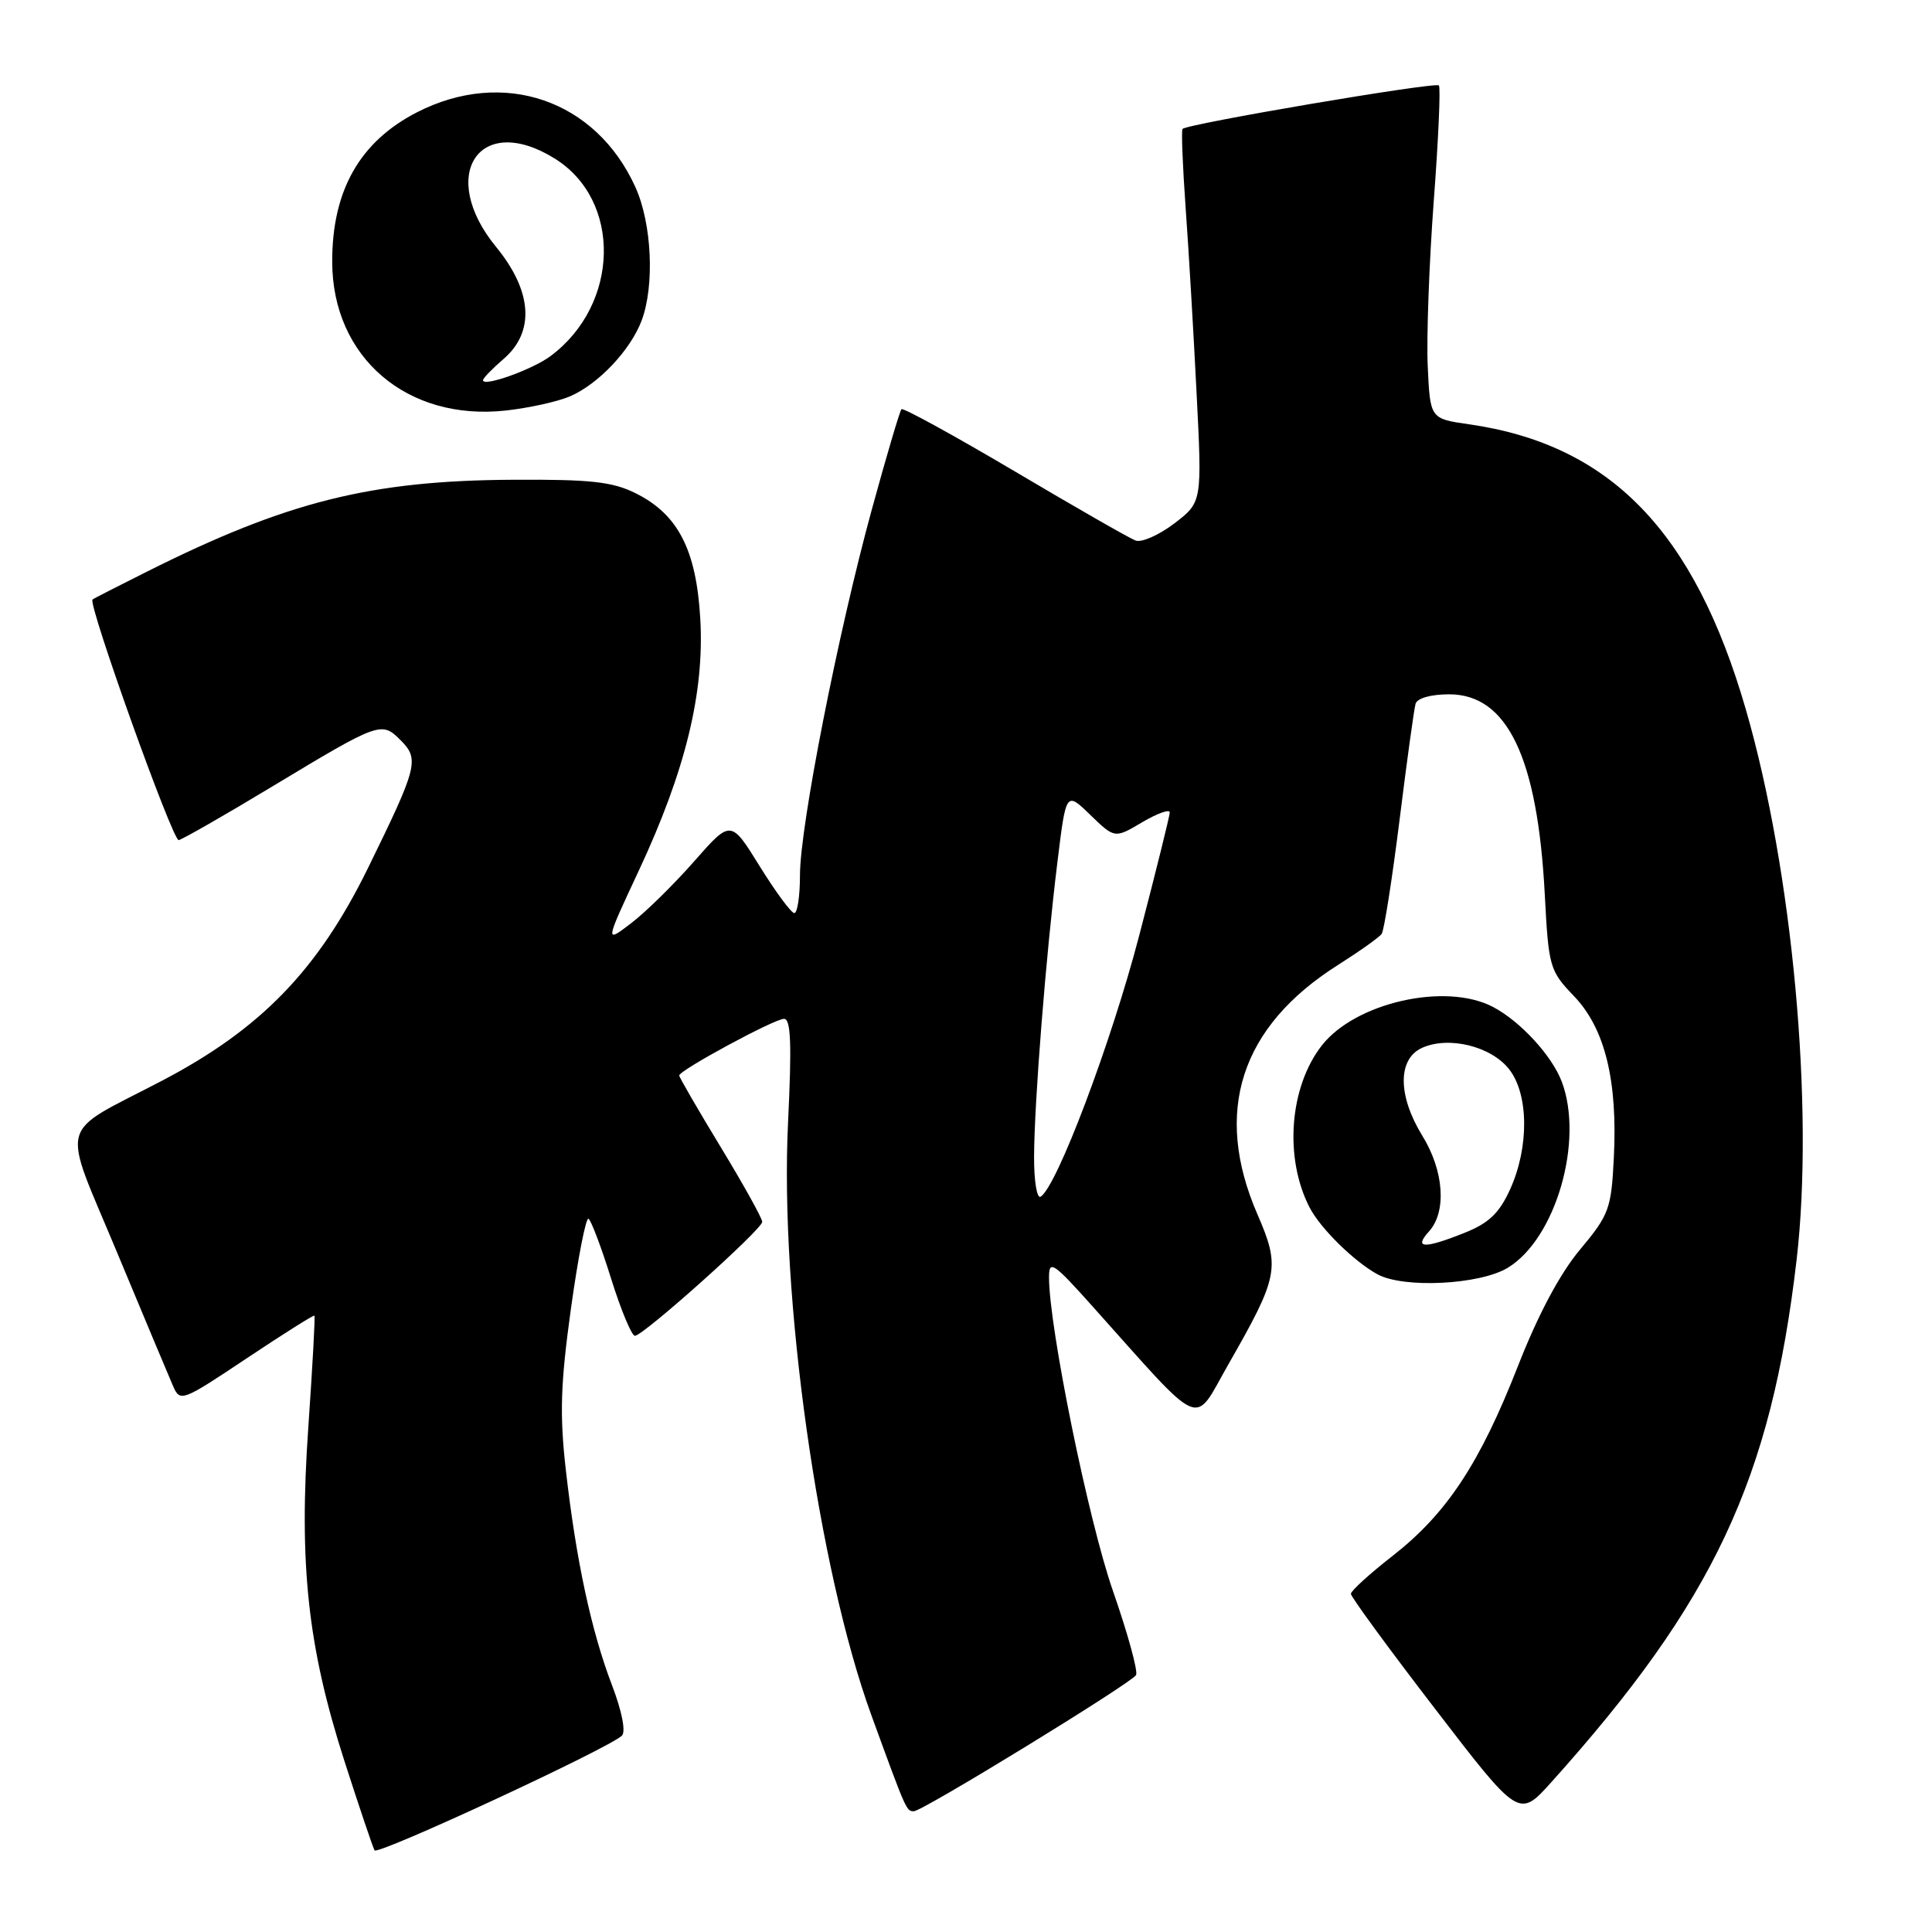 <?xml version="1.0" encoding="UTF-8" standalone="no"?>
<!DOCTYPE svg PUBLIC "-//W3C//DTD SVG 1.1//EN" "http://www.w3.org/Graphics/SVG/1.1/DTD/svg11.dtd" >
<svg xmlns="http://www.w3.org/2000/svg" xmlns:xlink="http://www.w3.org/1999/xlink" version="1.1" viewBox="0 0 256 256">
 <g >
 <path fill="currentColor"
d=" M 82.41 229.98 C 82.94 229.45 82.41 226.74 81.09 223.29 C 78.35 216.13 76.33 206.72 74.98 194.81 C 74.14 187.43 74.27 183.39 75.65 173.41 C 76.59 166.64 77.64 161.28 77.98 161.49 C 78.33 161.70 79.68 165.28 80.98 169.44 C 82.28 173.60 83.70 177.00 84.13 177.00 C 85.23 177.00 101.00 162.89 101.00 161.90 C 101.00 161.44 98.53 156.99 95.50 152.00 C 92.47 147.01 90.00 142.74 90.00 142.51 C 90.00 141.82 102.61 135.00 103.89 135.00 C 104.80 135.00 104.92 138.36 104.42 148.75 C 103.30 171.66 108.40 207.88 115.46 227.27 C 120.09 239.97 120.10 240.00 121.09 240.00 C 122.23 240.00 149.83 223.08 150.53 221.96 C 150.82 221.48 149.44 216.46 147.47 210.80 C 144.22 201.50 139.00 175.88 139.00 169.25 C 139.00 166.91 139.55 167.27 144.75 173.08 C 159.72 189.80 158.03 189.08 162.74 180.83 C 169.45 169.10 169.67 167.95 166.61 160.89 C 160.72 147.31 164.37 136.04 177.28 127.87 C 180.15 126.05 182.76 124.20 183.08 123.74 C 183.40 123.29 184.46 116.53 185.44 108.71 C 186.41 100.90 187.37 93.94 187.57 93.25 C 187.79 92.51 189.61 92.00 192.02 92.00 C 199.73 92.00 203.74 100.38 204.69 118.50 C 205.20 128.17 205.33 128.62 208.57 132.00 C 212.67 136.29 214.36 143.17 213.84 153.43 C 213.50 160.19 213.22 160.96 209.36 165.58 C 206.69 168.77 203.80 174.20 201.14 181.00 C 196.08 193.92 191.71 200.55 184.53 206.16 C 181.49 208.53 179.00 210.80 179.00 211.19 C 179.00 211.59 184.01 218.44 190.14 226.41 C 201.27 240.91 201.27 240.91 205.54 236.17 C 227.06 212.23 234.67 196.04 238.06 166.93 C 240.41 146.74 237.53 115.41 231.34 94.03 C 224.50 70.38 213.36 58.90 194.65 56.22 C 189.50 55.48 189.50 55.48 189.18 48.49 C 189.01 44.65 189.37 34.81 189.98 26.63 C 190.60 18.46 190.90 11.57 190.66 11.32 C 190.16 10.83 157.17 16.43 156.69 17.09 C 156.52 17.31 156.71 22.00 157.10 27.50 C 157.50 33.00 158.15 44.03 158.55 52.02 C 159.29 66.54 159.29 66.54 155.60 69.36 C 153.56 70.91 151.25 71.93 150.46 71.62 C 149.66 71.32 142.45 67.19 134.43 62.44 C 126.41 57.70 119.67 54.00 119.45 54.22 C 119.23 54.44 117.47 60.39 115.54 67.44 C 111.04 83.85 106.00 109.49 106.00 115.97 C 106.00 118.74 105.66 121.00 105.25 120.99 C 104.84 120.98 102.78 118.19 100.67 114.79 C 96.84 108.60 96.84 108.60 91.98 114.13 C 89.31 117.17 85.56 120.86 83.63 122.33 C 80.14 125.00 80.14 125.00 84.67 115.31 C 90.83 102.11 93.36 91.75 92.79 81.97 C 92.26 72.84 89.84 68.15 84.23 65.36 C 81.17 63.83 78.26 63.51 68.00 63.57 C 49.13 63.67 38.04 66.45 19.54 75.71 C 15.67 77.65 12.39 79.32 12.26 79.44 C 11.61 79.99 22.89 111.47 23.68 111.32 C 24.19 111.21 29.76 108.03 36.05 104.23 C 50.30 95.64 50.55 95.55 53.07 98.07 C 55.60 100.60 55.35 101.57 48.77 115.00 C 42.14 128.52 34.56 136.35 21.47 143.20 C 7.44 150.54 8.08 148.10 15.53 166.00 C 19.08 174.53 22.42 182.48 22.94 183.68 C 23.87 185.80 24.14 185.69 32.68 179.99 C 37.51 176.77 41.55 174.22 41.66 174.33 C 41.78 174.44 41.41 181.05 40.86 189.02 C 39.58 207.24 40.77 218.20 45.63 233.32 C 47.61 239.47 49.41 244.81 49.63 245.18 C 50.04 245.87 80.72 231.64 82.41 229.98 Z  M 199.80 167.98 C 206.16 164.10 209.90 151.16 206.94 143.32 C 205.63 139.87 201.43 135.30 197.80 133.41 C 191.55 130.15 179.64 132.83 175.17 138.50 C 170.85 144.00 170.13 153.42 173.53 160.00 C 174.95 162.75 179.38 167.12 182.50 168.84 C 185.96 170.75 196.09 170.24 199.80 167.98 Z  M 75.50 52.53 C 79.26 50.92 83.52 46.43 85.01 42.50 C 86.76 37.87 86.38 29.63 84.20 24.81 C 78.96 13.22 66.69 9.02 55.25 14.88 C 47.67 18.77 43.99 25.26 44.02 34.72 C 44.05 47.36 53.94 55.82 67.00 54.40 C 70.03 54.07 73.85 53.23 75.50 52.53 Z  M 137.02 153.31 C 137.04 146.15 138.58 126.66 140.12 114.18 C 141.26 104.86 141.26 104.86 144.48 107.99 C 147.71 111.11 147.71 111.11 151.35 108.95 C 153.36 107.77 155.00 107.18 155.00 107.65 C 154.99 108.12 153.17 115.47 150.94 124.00 C 147.24 138.18 140.04 157.24 137.89 158.57 C 137.40 158.87 137.01 156.50 137.02 153.31 Z  M 189.35 163.17 C 191.71 160.56 191.34 155.15 188.47 150.50 C 185.20 145.18 185.18 140.33 188.42 138.85 C 191.94 137.25 197.56 138.62 199.96 141.67 C 202.57 144.99 202.63 152.01 200.10 157.59 C 198.67 160.74 197.28 162.07 194.10 163.34 C 188.70 165.50 187.28 165.45 189.35 163.17 Z  M 64.00 50.38 C 64.00 50.12 65.23 48.85 66.73 47.56 C 70.90 43.97 70.54 38.58 65.73 32.71 C 57.95 23.22 63.49 14.81 73.46 20.98 C 82.42 26.51 82.14 40.34 72.94 47.19 C 70.53 48.98 64.00 51.31 64.00 50.38 Z "/>
</g>
</svg>